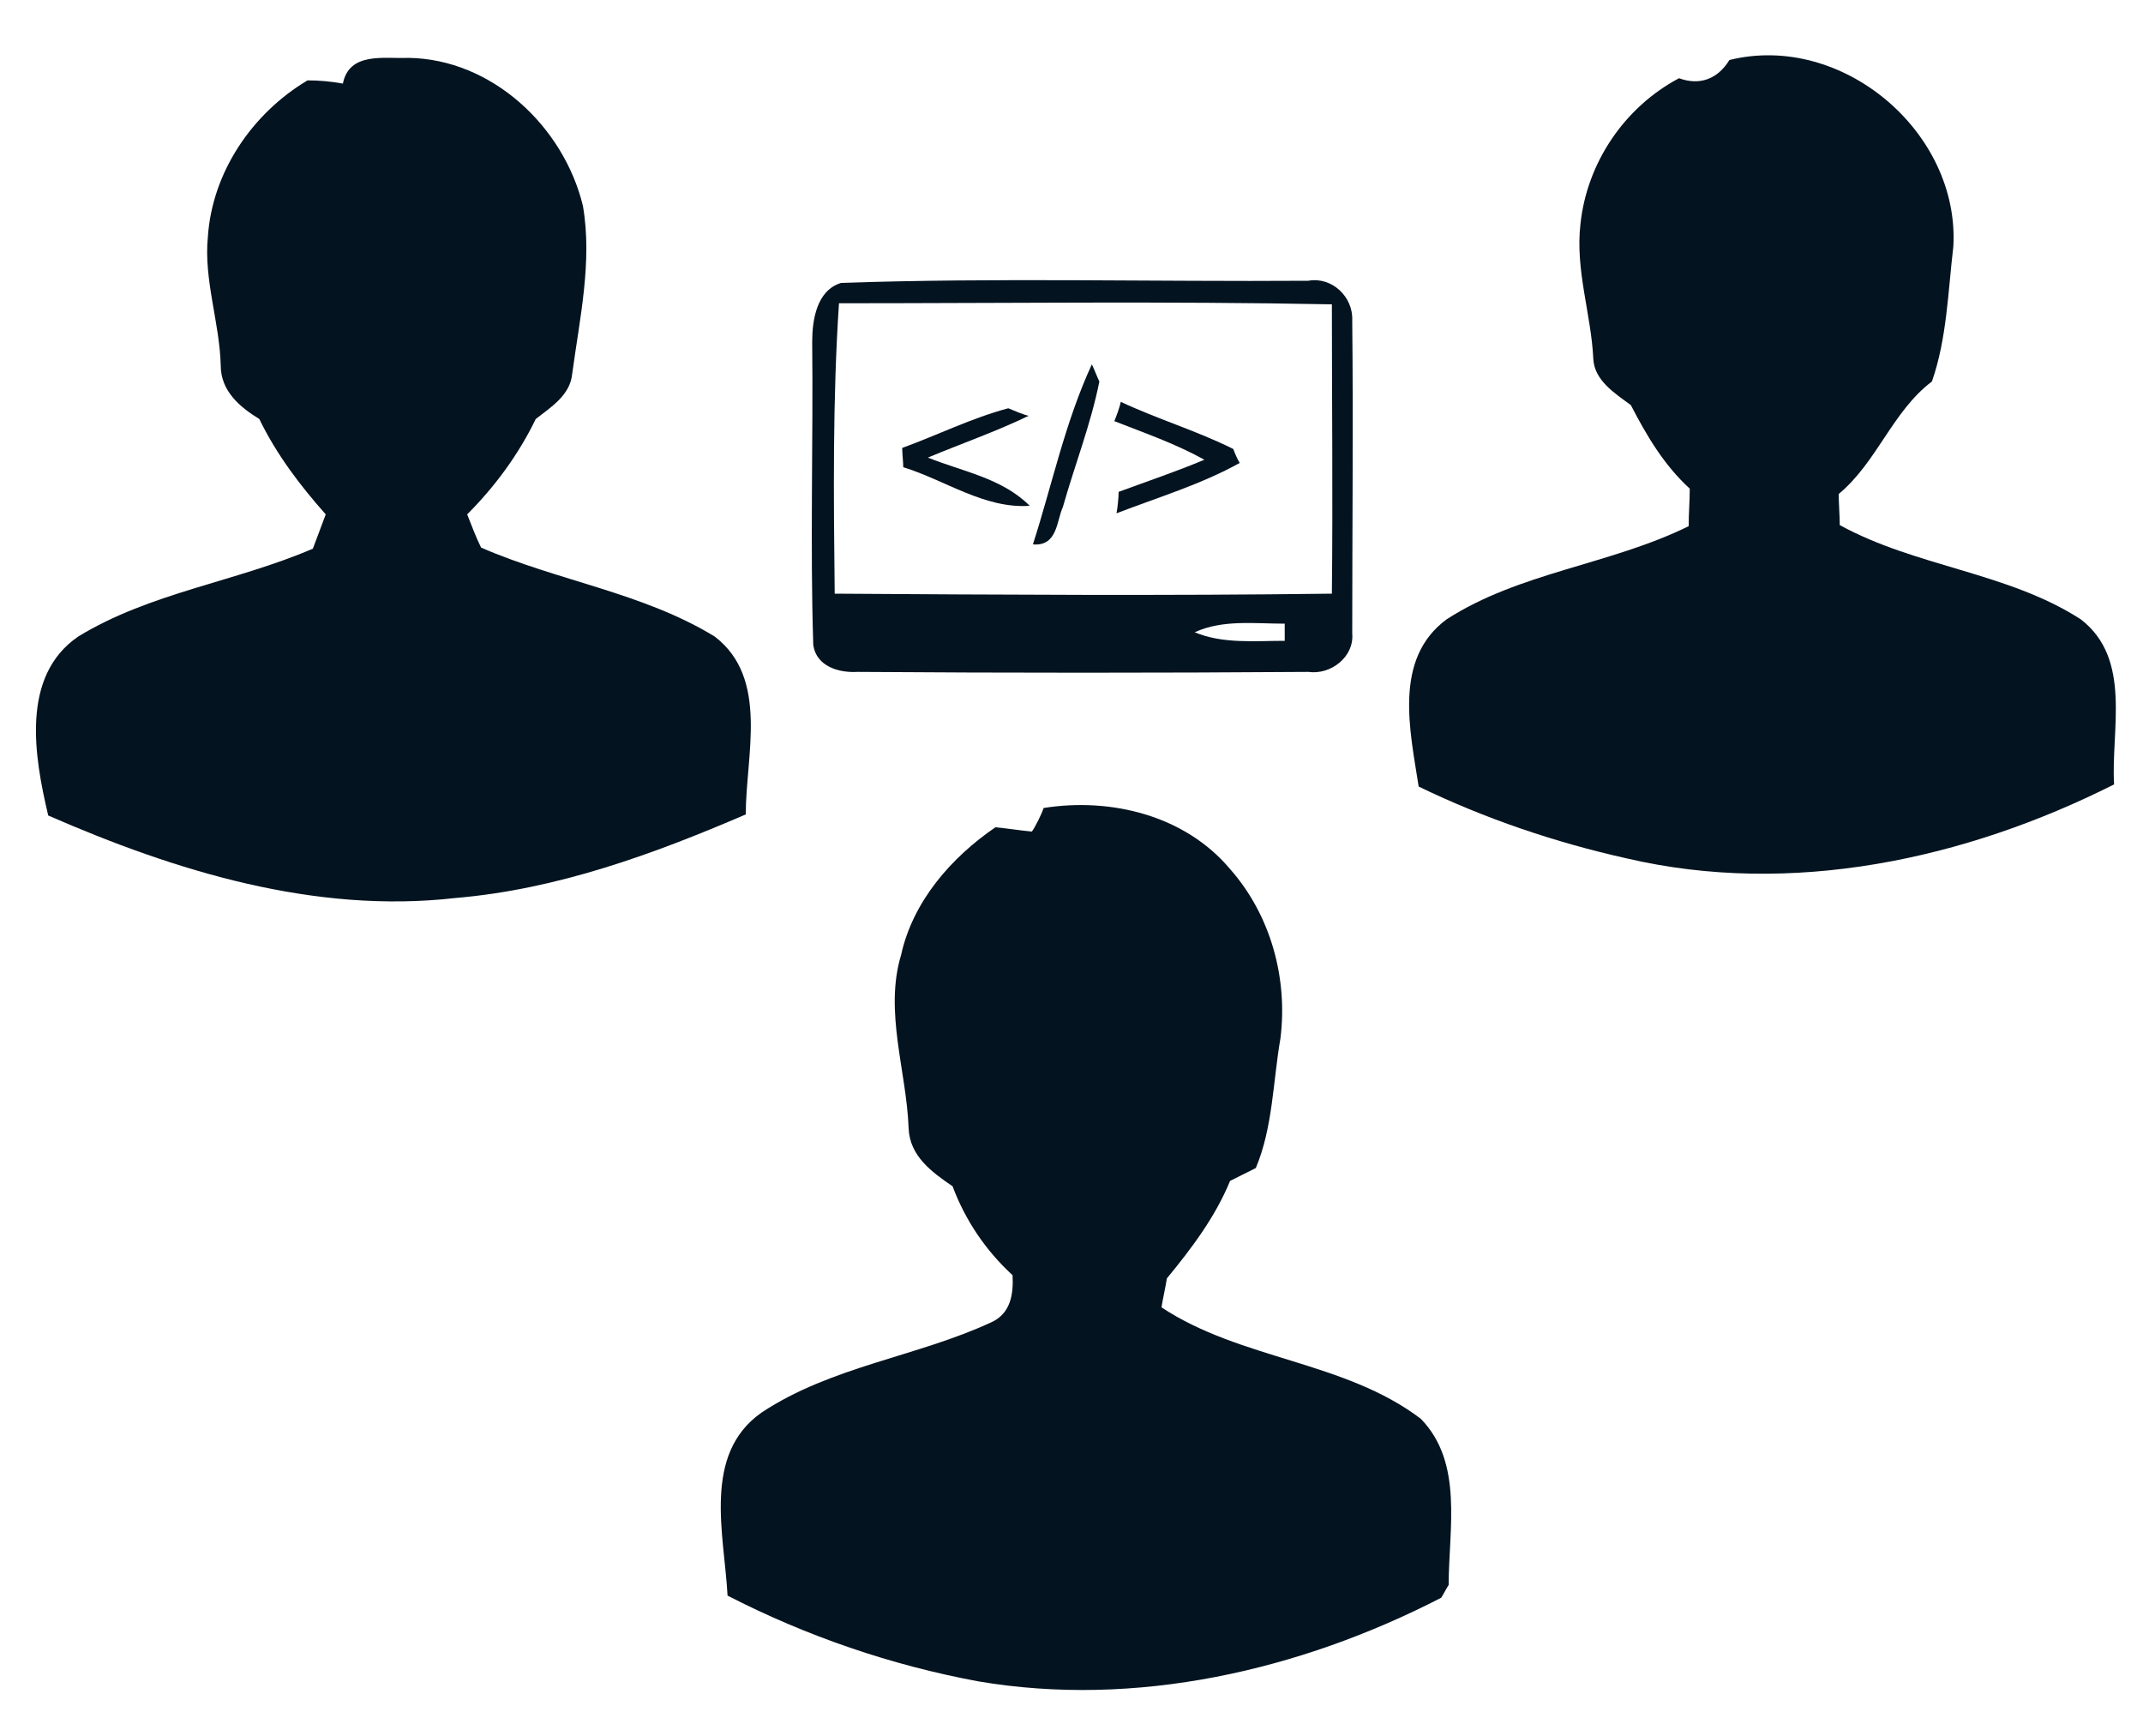 <?xml version="1.0" encoding="utf-8"?>
<!-- Generator: Adobe Illustrator 19.0.1, SVG Export Plug-In . SVG Version: 6.00 Build 0)  -->
<svg version="1.1" id="Слой_1" xmlns="http://www.w3.org/2000/svg" xmlns:xlink="http://www.w3.org/1999/xlink" x="0px" y="0px"
	 viewBox="-205 316 200 162" style="enable-background:new -205 316 200 162;" xml:space="preserve">
<style type="text/css">
	.st0{fill:#03131F;}
</style>
<g id="_x23_736bbeff">
	<path class="st0" d="M-173,323.8c0.6-3,3.9-2.3,6.1-2.4c7.8,0.1,14.5,6.4,16.3,13.8c0.9,5.2-0.3,10.5-1,15.7c-0.2,2-2,3.1-3.4,4.2
		c-1.6,3.3-3.8,6.3-6.4,8.9c0.4,1,0.8,2.1,1.3,3.1c7.1,3.1,15.1,4.2,21.8,8.3c5.1,3.9,2.9,11.1,2.9,16.6c-8.6,3.7-17.6,7-27.1,7.8
		c-13.1,1.5-26.1-2.5-38-7.7c-1.3-5.5-2.6-13,2.8-16.7c6.7-4.1,14.7-5.1,21.9-8.2c0.4-1.1,0.8-2.1,1.2-3.2c-2.4-2.7-4.6-5.6-6.2-8.9
		c-1.8-1.1-3.6-2.6-3.6-5c-0.1-4-1.6-8-1.2-12c0.4-6,4.1-11.5,9.3-14.6C-175.2,323.5-174.1,323.6-173,323.8z"/>
	<path class="st0" d="M-43.6,321.6c10.5-2.6,21.5,6.7,20.9,17.4c-0.5,4.2-0.6,8.6-2,12.6c-3.7,2.8-5.1,7.5-8.7,10.5
		c0,0.7,0.1,2.2,0.1,2.9c7.1,3.9,15.7,4.4,22.5,8.8c4.8,3.7,2.8,10.3,3.1,15.4c-13.9,7-30.1,10.5-45.5,6.9
		c-6.7-1.5-13.2-3.7-19.4-6.7c-0.8-5.2-2.4-11.9,2.6-15.6c6.8-4.4,15.3-5.1,22.6-8.7c0-1.2,0.1-2.4,0.1-3.5c-2.4-2.2-4-4.9-5.5-7.8
		c-1.5-1.1-3.4-2.3-3.5-4.3c-0.2-4.2-1.7-8.3-1.2-12.6c0.6-5.7,4.1-10.9,9.2-13.6C-46.4,324-44.7,323.4-43.6,321.6z"/>
	<path class="st0" d="M-126.5,342.4c14.5-0.5,29.1-0.1,43.6-0.2c2.2-0.4,4.2,1.5,4.1,3.7c0.1,9.7,0,19.4,0,29.2
		c0.2,2.2-2,3.9-4.1,3.6c-14,0.1-28.1,0.1-42.1,0c-1.7,0.1-3.8-0.5-4.1-2.5c-0.3-9.4,0-18.9-0.1-28.3
		C-129.2,345.9-128.8,343.1-126.5,342.4 M-126.7,344.3c-0.6,9-0.5,18.1-0.4,27.1c15.5,0.1,30.9,0.2,46.4,0c0.1-9,0-18,0-27
		C-96.1,344.1-111.4,344.3-126.7,344.3 M-93.5,375c2.6,1.1,5.6,0.8,8.4,0.8c0-0.4,0-1.2,0-1.6C-87.9,374.2-90.9,373.8-93.5,375z"/>
	<path class="st0" d="M-108.6,366.8c1.8-5.6,3-11.4,5.5-16.8c0.2,0.4,0.5,1.2,0.7,1.6c-0.8,4-2.3,7.8-3.4,11.7
		C-106.4,364.6-106.3,367-108.6,366.8z"/>
	<path class="st0" d="M-120.8,357.8c3.3-1.2,6.5-2.8,9.9-3.7c0.5,0.2,1.4,0.6,1.9,0.7c-3.1,1.5-6.3,2.6-9.4,3.9
		c3.2,1.3,6.9,1.9,9.5,4.5c-4.2,0.3-7.9-2.4-11.8-3.6C-120.7,359.2-120.8,358.3-120.8,357.8z"/>
	<path class="st0" d="M-101,355.3c0.2-0.5,0.5-1.3,0.6-1.8c3.4,1.6,7.1,2.7,10.5,4.4c0.1,0.3,0.4,1,0.6,1.3c-3.6,2-7.6,3.2-11.5,4.7
		c0.1-0.5,0.2-1.5,0.2-2c2.7-1,5.4-1.9,8-3C-95.3,357.4-98.2,356.4-101,355.3z"/>
	<path class="st0" d="M-107.6,391.4c6.3-1,13.2,0.7,17.4,5.7c3.8,4.3,5.4,10.2,4.7,15.8c-0.7,4-0.7,8.3-2.3,12.1
		c-0.8,0.4-1.6,0.8-2.4,1.2c-1.4,3.4-3.6,6.3-5.9,9.1c-0.1,0.7-0.4,2-0.5,2.7c7.4,4.9,17.1,5,24.2,10.4c4,4.1,2.6,10.3,2.6,15.5
		c-0.2,0.3-0.5,0.9-0.7,1.2c-13.2,6.8-28.5,10.3-43.2,7.8c-8.1-1.5-16-4.2-23.4-8c-0.3-5.7-2.4-13.2,3.2-17.1
		c6.5-4.3,14.5-5.2,21.4-8.4c1.8-0.8,2.1-2.6,2-4.4c-2.5-2.3-4.4-5.1-5.6-8.3c-1.9-1.3-4-2.8-4.1-5.4c-0.2-5.4-2.3-10.9-0.7-16.2
		c1.1-5,4.7-9.1,8.8-11.9c1.1,0.1,2.3,0.3,3.4,0.4C-108.4,393.2-107.8,392-107.6,391.4z"/>
</g>
</svg>
